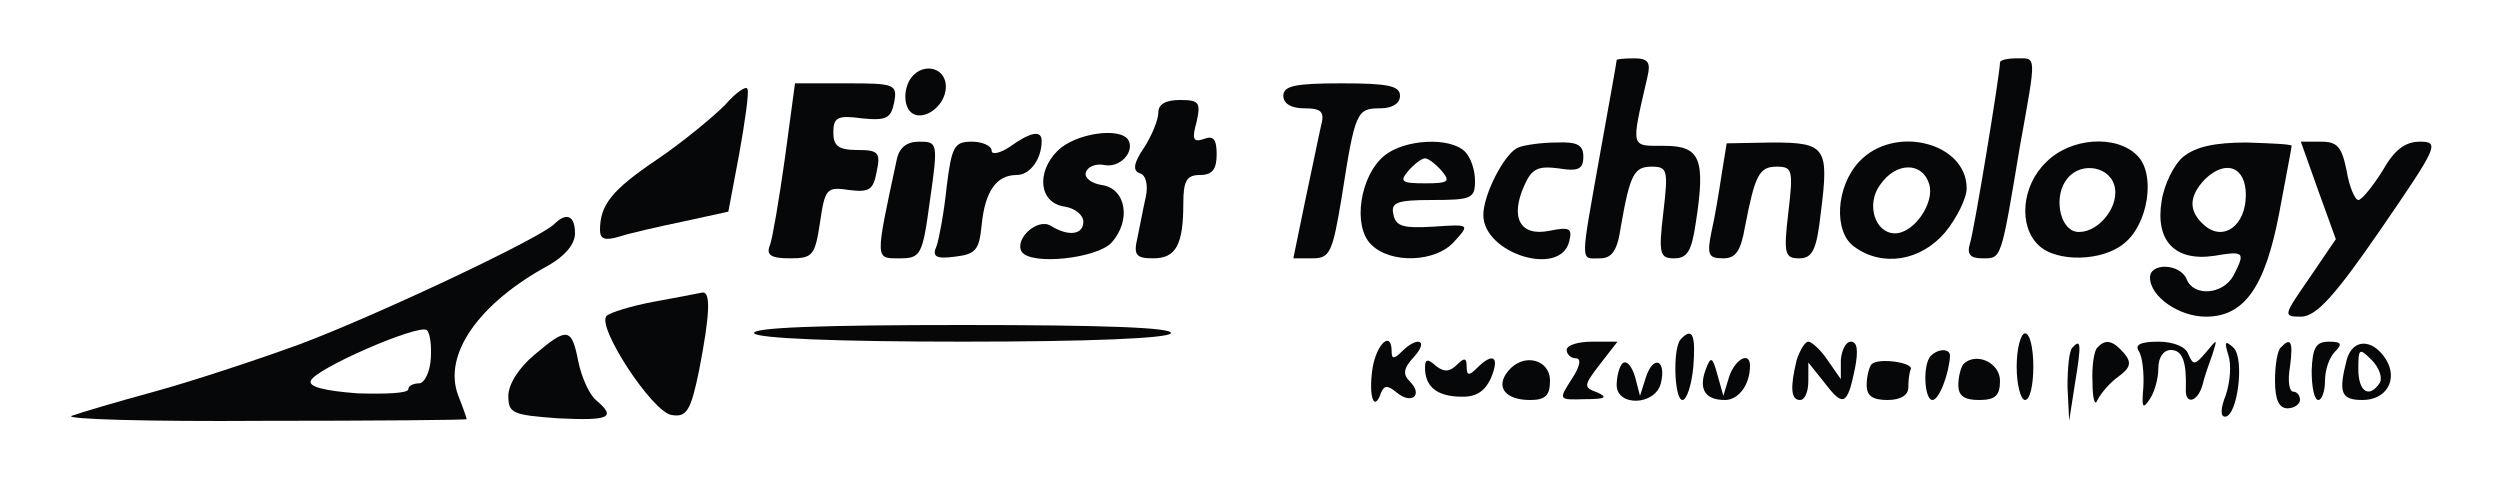 <?xml version="1.0" standalone="no"?>
<!DOCTYPE svg PUBLIC "-//W3C//DTD SVG 20010904//EN"
 "http://www.w3.org/TR/2001/REC-SVG-20010904/DTD/svg10.dtd">
<svg version="1.0" xmlns="http://www.w3.org/2000/svg"
 width="300pt" height="58pt" viewBox="0 0 300 58"
 preserveAspectRatio="xMidYMid meet">
<g transform="translate(0,58) scale(0.1,-0.1)"
fill="#060709" stroke="none">
<path d="M1940 508 c0 -2 -9 -52 -20 -113 -24 -135 -24 -125 0 -125 14 0 21 9
25 38 11 63 16 72 37 72 19 0 20 -4 14 -55 -6 -50 -4 -55 13 -55 16 0 21 9 26
43 12 77 5 92 -38 92 -41 0 -40 -4 -20 83 4 17 1 22 -16 22 -12 0 -21 -1 -21
-2z"/>
<path d="M2400 505 c0 -13 -31 -202 -36 -217 -4 -13 0 -18 15 -18 23 0 22 -3
45 135 20 111 20 105 -4 105 -11 0 -20 -2 -20 -5z"/>
<path d="M1091 483 c-6 -12 -6 -25 -1 -34 12 -19 45 1 45 27 0 25 -31 30 -44
7z"/>
<path d="M870 454 c-14 -14 -50 -44 -81 -65 -55 -37 -69 -55 -69 -85 0 -11 6
-13 23 -8 12 4 47 12 76 18 l55 12 13 69 c7 39 12 74 10 78 -1 5 -14 -4 -27
-19z"/>
<path d="M942 391 c-7 -50 -15 -97 -18 -105 -5 -12 1 -16 24 -16 27 0 30 3 36
43 6 41 8 43 35 39 24 -3 29 0 33 22 5 23 2 26 -23 26 -23 0 -29 5 -29 21 0
18 5 21 34 17 30 -3 35 0 39 19 4 22 1 23 -58 23 l-61 0 -12 -89z"/>
<path d="M1540 465 c0 -9 9 -15 25 -15 21 0 25 -4 20 -22 -3 -13 -11 -53 -19
-90 l-14 -68 23 0 c21 0 24 7 35 73 16 103 18 107 46 107 15 0 24 6 24 15 0
12 -14 15 -70 15 -56 0 -70 -3 -70 -15z"/>
<path d="M1390 445 c0 -9 -8 -28 -17 -42 -13 -19 -14 -28 -5 -31 7 -2 10 -14
7 -28 -3 -13 -7 -35 -10 -49 -5 -21 -2 -25 19 -25 27 0 36 16 36 66 0 27 4 34
20 34 15 0 20 7 20 25 0 18 -4 23 -16 18 -12 -4 -14 0 -8 21 5 23 3 26 -20 26
-17 0 -26 -5 -26 -15z"/>
<path d="M1212 404 c-12 -8 -22 -10 -22 -5 0 6 -11 11 -24 11 -21 0 -24 -6
-30 -54 -3 -30 -9 -62 -12 -71 -6 -13 -1 -16 22 -13 25 3 29 8 32 38 4 41 18
60 42 60 16 0 30 19 30 41 0 13 -13 11 -38 -7z"/>
<path d="M1269 399 c-26 -26 -22 -63 9 -67 12 -2 22 -10 22 -18 0 -16 -18 -18
-39 -5 -16 10 -44 -16 -35 -31 11 -17 91 -8 108 11 24 27 17 65 -12 69 -13 2
-21 9 -19 15 2 7 12 11 22 9 19 -4 37 16 29 30 -10 16 -64 8 -85 -13z"/>
<path d="M1076 388 c-26 -121 -26 -118 3 -118 26 0 28 3 37 70 10 69 9 70 -13
70 -15 0 -24 -7 -27 -22z"/>
<path d="M1661 393 c-29 -24 -38 -84 -16 -106 23 -24 78 -22 100 3 19 21 19
21 -25 18 -36 -2 -45 0 -48 15 -3 14 4 17 47 17 47 0 51 2 51 23 0 13 -5 28
-12 35 -18 18 -73 15 -97 -5z m69 -18 c11 -13 8 -15 -20 -15 -28 0 -31 2 -20
15 7 8 16 15 20 15 4 0 13 -7 20 -15z"/>
<path d="M1822 403 c-16 -6 -42 -56 -42 -81 0 -46 92 -75 103 -32 4 16 1 18
-24 13 -35 -7 -47 16 -30 54 9 21 17 24 41 21 24 -4 30 -1 30 14 0 14 -7 18
-32 17 -18 0 -39 -3 -46 -6z"/>
<path d="M2066 371 c-3 -20 -8 -51 -12 -68 -6 -29 -4 -33 14 -33 15 0 21 9 26
38 12 62 17 72 38 72 19 0 20 -4 14 -55 -6 -50 -4 -55 13 -55 16 0 21 10 26
55 10 78 6 84 -58 84 l-55 -1 -6 -37z"/>
<path d="M2231 386 c-28 -30 -31 -84 -6 -102 34 -25 80 -17 109 17 14 17 26
41 26 53 0 55 -87 77 -129 32z m84 -27 c7 -22 -18 -59 -41 -59 -24 0 -35 35
-18 58 19 28 51 28 59 1z"/>
<path d="M2455 385 c-29 -28 -33 -76 -9 -99 21 -21 77 -20 103 2 29 23 38 83
16 105 -25 26 -81 22 -110 -8z m83 -31 c4 -26 -24 -56 -47 -52 -20 4 -27 44
-10 64 17 21 53 14 57 -12z"/>
<path d="M2620 392 c-11 -9 -23 -33 -26 -53 -8 -48 16 -73 63 -66 36 6 38 5
23 -24 -13 -23 -48 -25 -56 -4 -8 19 -44 20 -44 2 0 -23 35 -47 67 -47 46 0
71 35 88 124 8 43 15 79 15 81 0 2 -24 3 -54 4 -38 0 -61 -5 -76 -17z m75 -46
c0 -36 -26 -56 -49 -37 -20 17 -20 35 0 56 25 24 49 15 49 -19z"/>
<path d="M2782 351 l21 -58 -32 -47 c-31 -45 -32 -46 -9 -46 18 1 40 25 95
105 68 99 71 105 47 105 -18 0 -31 -10 -45 -35 -12 -19 -25 -35 -29 -35 -4 0
-11 16 -14 35 -6 29 -11 35 -31 35 l-24 0 21 -59z"/>
<path d="M665 311 c-19 -18 -212 -109 -305 -144 -52 -19 -131 -45 -175 -57
-44 -12 -88 -25 -99 -29 -10 -4 92 -7 228 -6 135 0 246 1 246 2 0 1 -4 13 -10
28 -19 49 24 111 109 157 19 11 31 25 31 38 0 21 -10 26 -25 11z m-148 -161
c-1 -17 -8 -30 -14 -30 -7 0 -13 -3 -13 -7 0 -5 -27 -6 -61 -5 -40 3 -59 8
-56 15 4 14 128 68 139 61 4 -3 6 -18 5 -34z"/>
<path d="M785 218 c-27 -5 -53 -13 -57 -17 -13 -12 55 -116 78 -119 18 -3 23
5 33 54 13 67 14 94 4 93 -5 -1 -30 -6 -58 -11z"/>
<path d="M905 180 c4 -6 98 -10 250 -10 152 0 246 4 250 10 4 7 -82 10 -250
10 -168 0 -254 -3 -250 -10z"/>
<path d="M641 154 c-18 -15 -31 -35 -31 -49 0 -21 5 -23 60 -27 62 -3 70 1 45
22 -8 7 -17 27 -21 46 -8 41 -13 42 -53 8z"/>
<path d="M2017 173 c-10 -10 -8 -73 2 -73 5 0 11 18 13 40 3 38 -1 48 -15 33z"/>
<path d="M2420 140 c0 -22 5 -40 10 -40 6 0 10 18 10 40 0 22 -4 40 -10 40 -5
0 -10 -18 -10 -40z"/>
<path d="M1647 138 c-5 -34 2 -53 10 -30 4 10 8 10 19 1 18 -15 32 -3 16 13
-9 9 -8 16 5 30 18 20 4 25 -15 6 -9 -9 -12 -9 -12 0 0 26 -18 10 -23 -20z"/>
<path d="M1880 160 c0 -5 5 -10 11 -10 7 0 5 -10 -5 -25 -16 -25 -16 -25 16
-24 24 0 28 2 15 8 -17 6 -17 8 3 34 l21 27 -30 0 c-17 0 -31 -4 -31 -10z"/>
<path d="M2156 148 c-8 -33 -7 -48 4 -48 6 0 10 10 10 23 l0 22 20 -25 c22
-29 27 -26 36 18 4 21 3 32 -5 32 -6 0 -11 -10 -12 -22 l0 -23 -16 23 c-8 12
-19 22 -23 22 -4 0 -10 -10 -14 -22z"/>
<path d="M2487 163 c-4 -3 -6 -25 -6 -47 l2 -41 7 45 c8 48 7 54 -3 43z"/>
<path d="M2517 163 c-4 -3 -7 -22 -6 -42 0 -20 3 -29 6 -21 4 8 15 21 25 28
15 11 16 17 7 28 -13 15 -22 18 -32 7z"/>
<path d="M2567 158 c4 -7 6 -26 5 -43 -2 -23 -1 -27 7 -15 6 8 11 25 11 38 0
13 6 22 15 22 14 0 19 -14 18 -47 -1 -19 14 -16 20 5 2 9 8 26 12 37 6 19 6
19 -8 2 -13 -15 -15 -16 -21 -2 -3 9 -18 15 -36 15 -22 0 -29 -4 -23 -12z"/>
<path d="M2674 154 c4 -12 2 -33 -3 -48 -6 -15 -7 -26 -1 -26 15 0 24 70 10
83 -10 9 -11 7 -6 -9z"/>
<path d="M2737 163 c-4 -3 -7 -21 -7 -40 0 -23 5 -33 15 -33 8 0 15 5 15 10 0
6 -4 10 -8 10 -5 0 -7 13 -4 30 4 30 1 36 -11 23z"/>
<path d="M2774 135 c0 -19 3 -35 8 -35 4 0 8 10 8 23 0 13 5 28 12 35 9 9 8
12 -7 12 -16 0 -20 -7 -21 -35z"/>
<path d="M2816 148 c-10 -39 -7 -48 19 -48 29 0 43 25 28 49 -16 25 -40 25
-47 -1z m40 -27 c-13 -20 -26 -11 -26 16 0 25 1 26 16 11 9 -9 13 -21 10 -27z"/>
<path d="M2317 153 c-10 -10 -8 -53 2 -53 8 0 20 32 21 53 0 9 -14 9 -23 0z"/>
<path d="M1710 139 c0 -23 14 -34 41 -35 19 -1 30 5 38 22 11 26 3 32 -17 12
-9 -9 -12 -9 -12 2 0 11 -3 11 -12 2 -8 -8 -15 -9 -25 -1 -10 9 -13 8 -13 -2z"/>
<path d="M1810 135 c-16 -19 -4 -35 26 -35 18 0 24 5 24 23 0 26 -32 34 -50
12z"/>
<path d="M1947 144 c-4 -4 -7 -16 -7 -26 0 -26 46 -25 53 2 7 28 -9 35 -18 7
l-7 -22 -6 23 c-4 13 -10 20 -15 16z"/>
<path d="M2047 137 c-9 -24 -1 -37 23 -37 16 0 30 18 30 41 0 18 -18 8 -25
-13 l-7 -23 -7 25 c-6 22 -8 23 -14 7z"/>
<path d="M2246 143 c-3 -3 -6 -15 -6 -25 0 -13 7 -18 25 -18 16 0 25 6 25 15
0 8 1 18 3 22 3 8 -39 14 -47 6z"/>
<path d="M2356 143 c-3 -4 -6 -15 -6 -25 0 -13 7 -18 25 -18 19 0 25 5 25 23
0 22 -29 35 -44 20z"/>
</g>
</svg>
